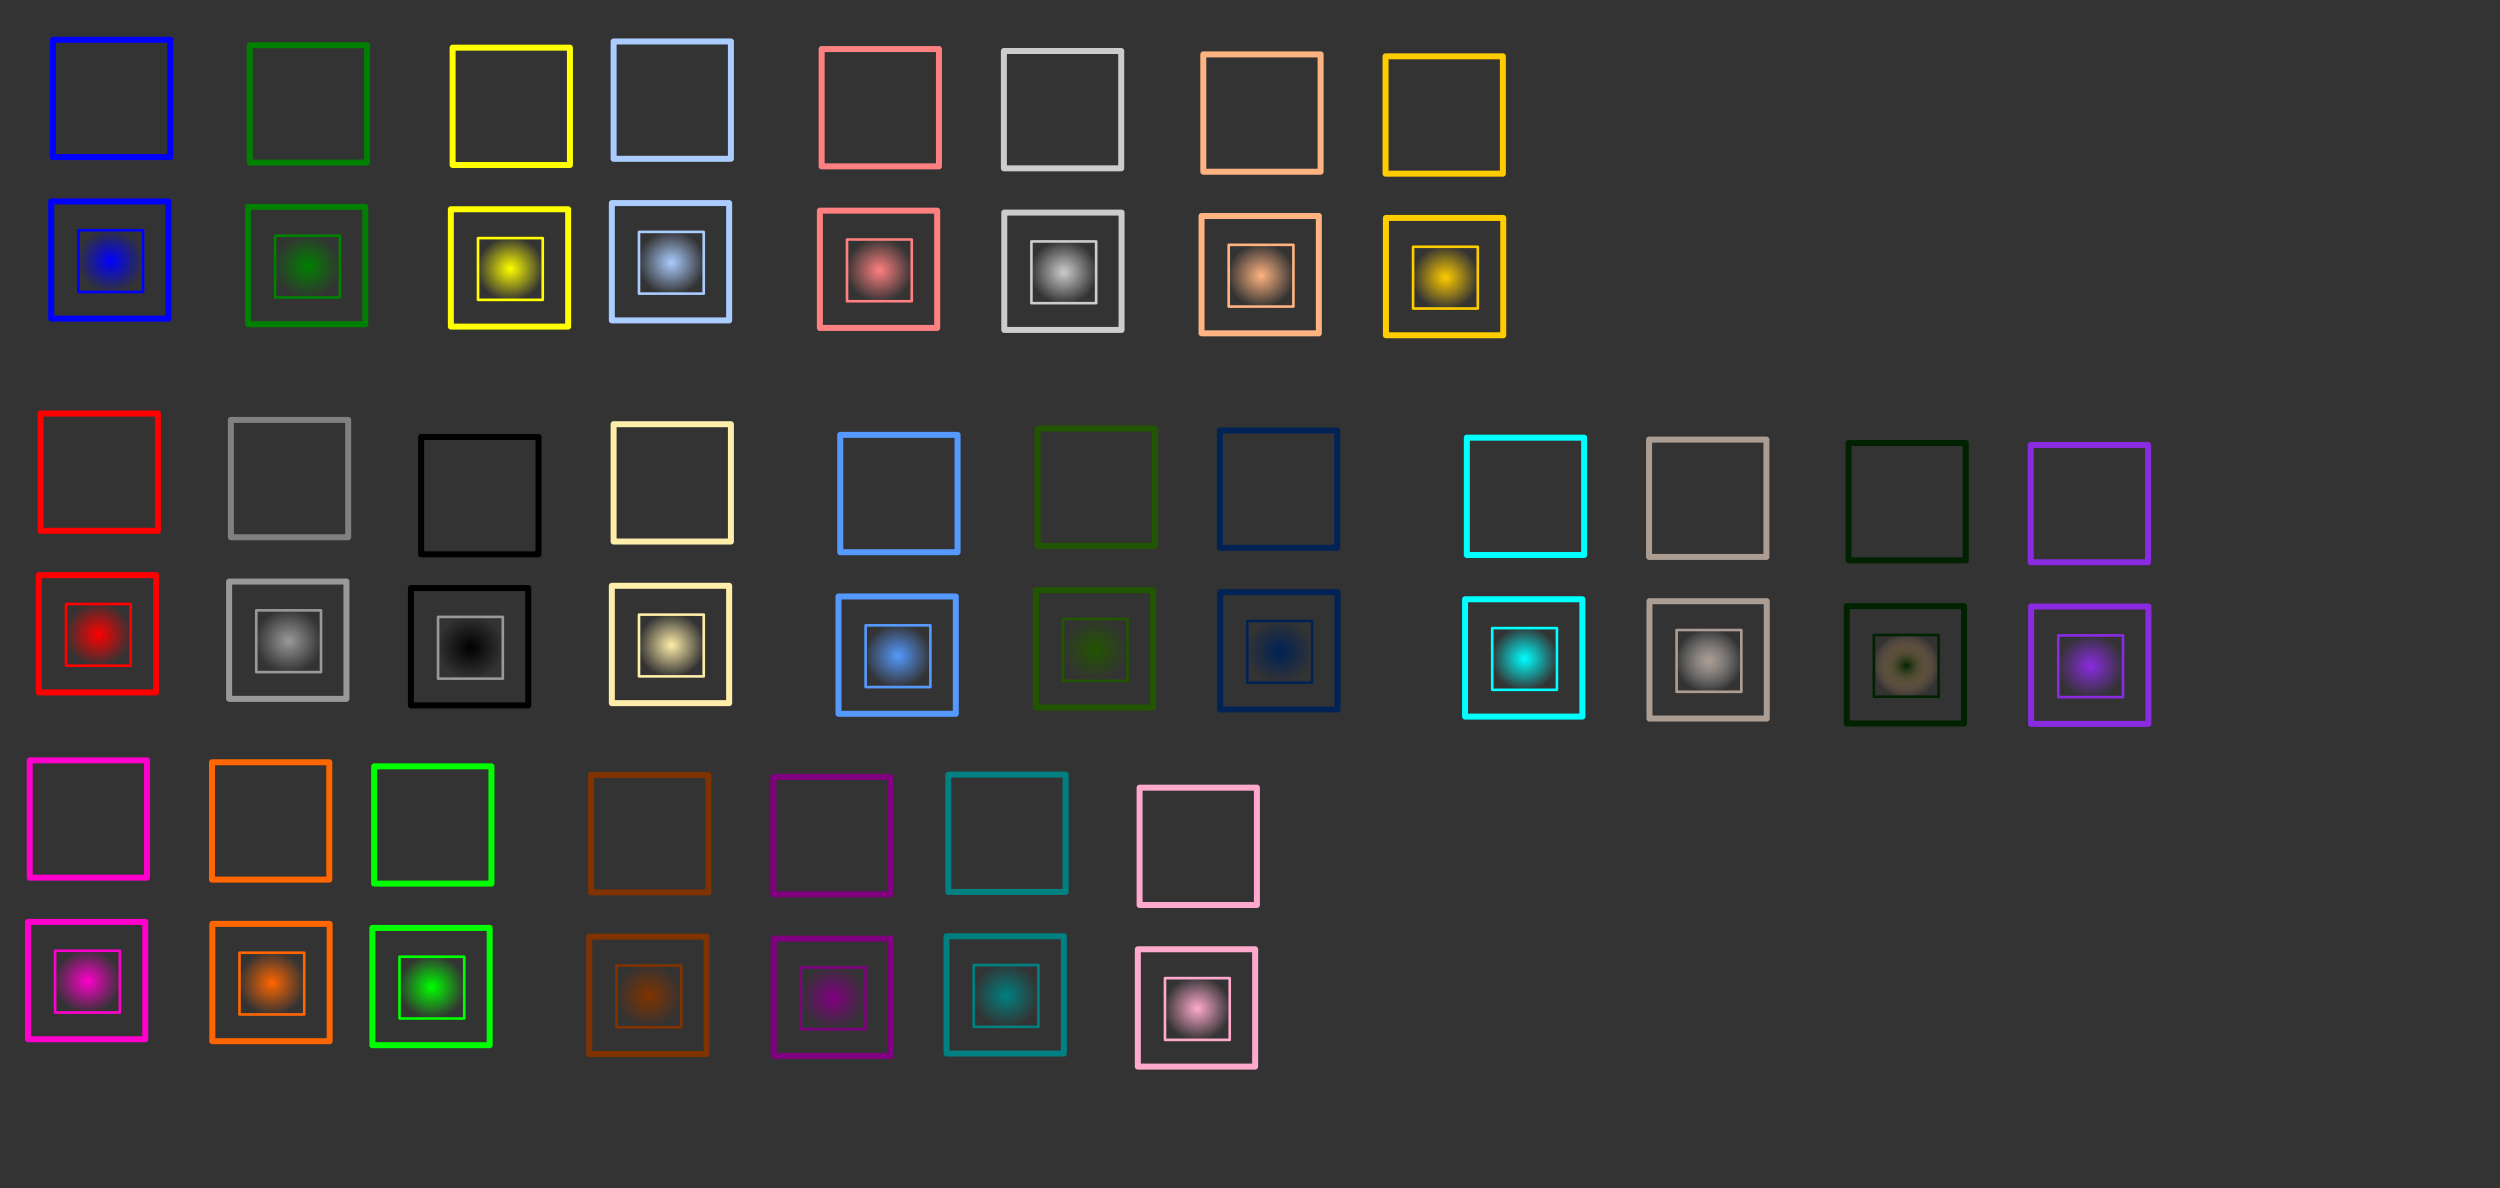 <?xml version="1.0" encoding="UTF-8" standalone="no"?>
<!-- Created with Inkscape (http://www.inkscape.org/) -->

<svg
   xmlns:osb="http://www.openswatchbook.org/uri/2009/osb"
   xmlns:dc="http://purl.org/dc/elements/1.1/"
   xmlns:cc="http://creativecommons.org/ns#"
   xmlns:rdf="http://www.w3.org/1999/02/22-rdf-syntax-ns#"
   xmlns:svg="http://www.w3.org/2000/svg"
   xmlns="http://www.w3.org/2000/svg"
   xmlns:xlink="http://www.w3.org/1999/xlink"
   xmlns:sodipodi="http://sodipodi.sourceforge.net/DTD/sodipodi-0.dtd"
   xmlns:inkscape="http://www.inkscape.org/namespaces/inkscape"
   width="625mm"
   height="297mm"
   viewBox="0 0 625 297"
   version="1.1"
   id="svg6737"
   inkscape:version="0.92.4 (5da689c313, 2019-01-14)"
   sodipodi:docname="radioFit.svg">
  <rect x="0" y="0" width="625" height="297" fill="#333333" stroke="none"/>
  <defs
     id="defs6731">
    <linearGradient
       id="linearGradient1167"
       inkscape:collect="always">
      <stop
         id="stop1163"
         offset="0"
         style="stop-color:#8a2be2;stop-opacity:1" />
      <stop
         id="stop1165"
         offset="1"
         style="stop-color:#8a2be2;stop-opacity:0" />
    </linearGradient>
    <linearGradient
       id="linearGradient1155"
       inkscape:collect="always">
      <stop
         id="stop1151"
         offset="0"
         style="stop-color:#002200;stop-opacity:1" />
      <stop
         id="stop1153"
         offset="1"
         style="stop-color:#ffb380;stop-opacity:0;" />
    </linearGradient>
    <linearGradient
       id="linearGradient1143"
       inkscape:collect="always">
      <stop
         id="stop1139"
         offset="0"
         style="stop-color:#ac9d93;stop-opacity:1" />
      <stop
         id="stop1141"
         offset="1"
         style="stop-color:#cccccc;stop-opacity:0;" />
    </linearGradient>
    <linearGradient
       inkscape:collect="always"
       id="linearGradient1129">
      <stop
         style="stop-color:#00ffff;stop-opacity:1;"
         offset="0"
         id="stop1125" />
      <stop
         style="stop-color:#00ffff;stop-opacity:0;"
         offset="1"
         id="stop1127" />
    </linearGradient>
    <linearGradient
       inkscape:collect="always"
       id="linearGradient1087">
      <stop
         style="stop-color:#002255;stop-opacity:1;"
         offset="0"
         id="stop1083" />
      <stop
         style="stop-color:#002255;stop-opacity:0;"
         offset="1"
         id="stop1085" />
    </linearGradient>
    <linearGradient
       inkscape:collect="always"
       id="linearGradient1071">
      <stop
         style="stop-color:#225500;stop-opacity:1;"
         offset="0"
         id="stop1067" />
      <stop
         style="stop-color:#225500;stop-opacity:0;"
         offset="1"
         id="stop1069" />
    </linearGradient>
    <linearGradient
       inkscape:collect="always"
       id="linearGradient1070">
      <stop
         style="stop-color:#ffcc00;stop-opacity:1;"
         offset="0"
         id="stop1066" />
      <stop
         style="stop-color:#ffcc00;stop-opacity:0;"
         offset="1"
         id="stop1068" />
    </linearGradient>
    <linearGradient
       inkscape:collect="always"
       id="linearGradient1056">
      <stop
         style="stop-color:#ffb380;stop-opacity:1;"
         offset="0"
         id="stop1052" />
      <stop
         style="stop-color:#ffb380;stop-opacity:0;"
         offset="1"
         id="stop1054" />
    </linearGradient>
    <linearGradient
       inkscape:collect="always"
       id="linearGradient1055">
      <stop
         style="stop-color:#cccccc;stop-opacity:1;"
         offset="0"
         id="stop1051" />
      <stop
         style="stop-color:#cccccc;stop-opacity:0;"
         offset="1"
         id="stop1053" />
    </linearGradient>
    <linearGradient
       inkscape:collect="always"
       id="linearGradient1039">
      <stop
         style="stop-color:#ff8080;stop-opacity:1;"
         offset="0"
         id="stop1035" />
      <stop
         style="stop-color:#ff8080;stop-opacity:0;"
         offset="1"
         id="stop1037" />
    </linearGradient>
    <linearGradient
       inkscape:collect="always"
       id="linearGradient5606">
      <stop
         style="stop-color:#ff6600;stop-opacity:1;"
         offset="0"
         id="stop5602" />
      <stop
         style="stop-color:#ff6600;stop-opacity:0;"
         offset="1"
         id="stop5604" />
    </linearGradient>
    <linearGradient
       inkscape:collect="always"
       id="linearGradient5592">
      <stop
         style="stop-color:#ffff00;stop-opacity:1;"
         offset="0"
         id="stop5588" />
      <stop
         style="stop-color:#ffff00;stop-opacity:0;"
         offset="1"
         id="stop5590" />
    </linearGradient>
    <linearGradient
       inkscape:collect="always"
       id="linearGradient7495">
      <stop
         style="stop-color:#5599ff;stop-opacity:1;"
         offset="0"
         id="stop7491" />
      <stop
         style="stop-color:#5599ff;stop-opacity:0;"
         offset="1"
         id="stop7493" />
    </linearGradient>
    <linearGradient
       inkscape:collect="always"
       id="linearGradient9275">
      <stop
         style="stop-color:#ffaacc;stop-opacity:1;"
         offset="0"
         id="stop9271" />
      <stop
         style="stop-color:#ffaacc;stop-opacity:0;"
         offset="1"
         id="stop9273" />
    </linearGradient>
    <linearGradient
       inkscape:collect="always"
       id="linearGradient9265">
      <stop
         style="stop-color:#008080;stop-opacity:1;"
         offset="0"
         id="stop9261" />
      <stop
         style="stop-color:#008080;stop-opacity:0;"
         offset="1"
         id="stop9263" />
    </linearGradient>
    <linearGradient
       inkscape:collect="always"
       id="linearGradient9255">
      <stop
         style="stop-color:#800080;stop-opacity:1;"
         offset="0"
         id="stop9251" />
      <stop
         style="stop-color:#800080;stop-opacity:0;"
         offset="1"
         id="stop9253" />
    </linearGradient>
    <linearGradient
       inkscape:collect="always"
       id="linearGradient9245">
      <stop
         style="stop-color:#803300;stop-opacity:1;"
         offset="0"
         id="stop9241" />
      <stop
         style="stop-color:#803300;stop-opacity:0;"
         offset="1"
         id="stop9243" />
    </linearGradient>
    <linearGradient
       inkscape:collect="always"
       id="linearGradient8601">
      <stop
         style="stop-color:#ffffff;stop-opacity:1;"
         offset="0"
         id="stop8597" />
      <stop
         style="stop-color:#ffffff;stop-opacity:0;"
         offset="1"
         id="stop8599" />
    </linearGradient>
    <linearGradient
       inkscape:collect="always"
       id="linearGradient8593">
      <stop
         style="stop-color:#00ff00;stop-opacity:1;"
         offset="0"
         id="stop8589" />
      <stop
         style="stop-color:#00ff00;stop-opacity:0;"
         offset="1"
         id="stop8591" />
    </linearGradient>
    <linearGradient
       inkscape:collect="always"
       id="linearGradient8577">
      <stop
         style="stop-color:#ff00cc;stop-opacity:1;"
         offset="0"
         id="stop8573" />
      <stop
         style="stop-color:#ff00cc;stop-opacity:0;"
         offset="1"
         id="stop8575" />
    </linearGradient>
    <linearGradient
       inkscape:collect="always"
       id="linearGradient8569">
      <stop
         style="stop-color:#ffeeaa;stop-opacity:1;"
         offset="0"
         id="stop8565" />
      <stop
         style="stop-color:#ffeeaa;stop-opacity:0;"
         offset="1"
         id="stop8567" />
    </linearGradient>
    <linearGradient
       inkscape:collect="always"
       id="linearGradient8553">
      <stop
         style="stop-color:#999999;stop-opacity:1;"
         offset="0"
         id="stop8549" />
      <stop
         style="stop-color:#999999;stop-opacity:0;"
         offset="1"
         id="stop8551" />
    </linearGradient>
    <linearGradient
       inkscape:collect="always"
       id="linearGradient8545">
      <stop
         style="stop-color:#ff0000;stop-opacity:1;"
         offset="0"
         id="stop8541" />
      <stop
         style="stop-color:#ff0000;stop-opacity:0;"
         offset="1"
         id="stop8543" />
    </linearGradient>
    <linearGradient
       inkscape:collect="always"
       id="linearGradient8537">
      <stop
         style="stop-color:#aaccff;stop-opacity:1;"
         offset="0"
         id="stop8533" />
      <stop
         style="stop-color:#aaccff;stop-opacity:0;"
         offset="1"
         id="stop8535" />
    </linearGradient>
    <linearGradient
       id="linearGradient8519"
       osb:paint="solid">
      <stop
         style="stop-color:#0000ff;stop-opacity:1;"
         offset="0"
         id="stop8517" />
    </linearGradient>
    <linearGradient
       id="linearGradient8489"
       osb:paint="solid">
      <stop
         style="stop-color:#0000ff;stop-opacity:1;"
         offset="0"
         id="stop8487" />
    </linearGradient>
    <linearGradient
       id="linearGradient8481"
       osb:paint="solid">
      <stop
         style="stop-color:#ffcc00;stop-opacity:1;"
         offset="0"
         id="stop8479" />
    </linearGradient>
    <linearGradient
       inkscape:collect="always"
       id="linearGradient8475">
      <stop
         style="stop-color:#0000ff;stop-opacity:1;"
         offset="0"
         id="stop8471" />
      <stop
         style="stop-color:#0000ff;stop-opacity:0;"
         offset="1"
         id="stop8473" />
    </linearGradient>
    <linearGradient
       id="linearGradient8451"
       osb:paint="solid">
      <stop
         style="stop-color:#0000ff;stop-opacity:1;"
         offset="0"
         id="stop8449" />
    </linearGradient>
    <linearGradient
       inkscape:collect="always"
       id="linearGradient8407">
      <stop
         style="stop-color:#008000;stop-opacity:1;"
         offset="0"
         id="stop8403" />
      <stop
         style="stop-color:#008000;stop-opacity:0;"
         offset="1"
         id="stop8405" />
    </linearGradient>
    <linearGradient
       id="linearGradient8367"
       osb:paint="solid">
      <stop
         style="stop-color:#008000;stop-opacity:1;"
         offset="0"
         id="stop8365" />
    </linearGradient>
    <radialGradient
       inkscape:collect="always"
       xlink:href="#linearGradient8407"
       id="radialGradient8411"
       cx="76.876"
       cy="66.65"
       fx="76.876"
       fy="66.65"
       r="8.421"
       gradientTransform="matrix(1,0,0,0.955,0,2.969)"
       gradientUnits="userSpaceOnUse" />
    <radialGradient
       inkscape:collect="always"
       xlink:href="#linearGradient8475"
       id="radialGradient8477"
       cx="27.687"
       cy="65.273"
       fx="27.687"
       fy="65.273"
       r="8.421"
       gradientTransform="matrix(1,0,0,0.955,0,2.908)"
       gradientUnits="userSpaceOnUse" />
    <radialGradient
       inkscape:collect="always"
       xlink:href="#linearGradient8537"
       id="radialGradient8539"
       cx="167.842"
       cy="65.696"
       fx="167.842"
       fy="65.696"
       r="8.421"
       gradientTransform="matrix(1,0,0,0.955,0,2.927)"
       gradientUnits="userSpaceOnUse" />
    <radialGradient
       inkscape:collect="always"
       xlink:href="#linearGradient8545"
       id="radialGradient8547"
       cx="24.585"
       cy="158.706"
       fx="24.585"
       fy="158.706"
       r="8.421"
       gradientTransform="matrix(1,0,0,0.955,0,7.07)"
       gradientUnits="userSpaceOnUse" />
    <radialGradient
       inkscape:collect="always"
       xlink:href="#linearGradient8553"
       id="radialGradient8555"
       cx="72.159"
       cy="160.309"
       fx="72.159"
       fy="160.309"
       r="8.421"
       gradientTransform="matrix(1,0,0,0.955,0,7.142)"
       gradientUnits="userSpaceOnUse" />
    <radialGradient
       inkscape:collect="always"
       xlink:href="#linearGradient8569"
       id="radialGradient8571"
       cx="167.842"
       cy="161.378"
       fx="167.842"
       fy="161.378"
       r="8.421"
       gradientTransform="matrix(1,0,0,0.955,0,7.189)"
       gradientUnits="userSpaceOnUse" />
    <radialGradient
       inkscape:collect="always"
       xlink:href="#linearGradient8577"
       id="radialGradient8579"
       cx="21.869"
       cy="245.413"
       fx="21.869"
       fy="245.413"
       r="8.421"
       gradientTransform="matrix(1,0,0,0.955,0,10.933)"
       gradientUnits="userSpaceOnUse" />
    <radialGradient
       inkscape:collect="always"
       xlink:href="#linearGradient8593"
       id="radialGradient8595"
       cx="121.871"
       cy="248.508"
       fx="121.871"
       fy="248.508"
       r="8.421"
       gradientTransform="matrix(1,0,0,0.955,0,11.071)"
       gradientUnits="userSpaceOnUse" />
    <radialGradient
       inkscape:collect="always"
       xlink:href="#linearGradient8601"
       id="radialGradient8603"
       cx="-65.217"
       cy="119.684"
       fx="-65.217"
       fy="119.684"
       r="8.421"
       gradientTransform="matrix(1,0,0,0.955,0,5.332)"
       gradientUnits="userSpaceOnUse" />
    <radialGradient
       inkscape:collect="always"
       xlink:href="#linearGradient8577"
       id="radialGradient8579-7"
       cx="21.869"
       cy="245.413"
       fx="21.869"
       fy="245.413"
       r="8.421"
       gradientTransform="matrix(1,0,0,0.955,0,10.933)"
       gradientUnits="userSpaceOnUse" />
    <radialGradient
       inkscape:collect="always"
       xlink:href="#linearGradient8545"
       id="radialGradient8547-1"
       cx="24.585"
       cy="158.706"
       fx="24.585"
       fy="158.706"
       r="8.421"
       gradientTransform="matrix(1,0,0,0.955,0,7.07)"
       gradientUnits="userSpaceOnUse" />
    <radialGradient
       inkscape:collect="always"
       xlink:href="#linearGradient8475"
       id="radialGradient8477-2"
       cx="27.687"
       cy="65.273"
       fx="27.687"
       fy="65.273"
       r="8.421"
       gradientTransform="matrix(1,0,0,0.955,0,2.908)"
       gradientUnits="userSpaceOnUse" />
    <radialGradient
       inkscape:collect="always"
       xlink:href="#linearGradient8561"
       id="radialGradient8563"
       cx="125.613"
       cy="161.379"
       fx="125.613"
       fy="161.379"
       r="8.421"
       gradientTransform="matrix(1,0,0,0.955,0,7.189)"
       gradientUnits="userSpaceOnUse" />
    <linearGradient
       inkscape:collect="always"
       id="linearGradient8561">
      <stop
         style="stop-color:#000000;stop-opacity:1;"
         offset="0"
         id="stop8557" />
      <stop
         style="stop-color:#000000;stop-opacity:0;"
         offset="1"
         id="stop8559" />
    </linearGradient>
    <radialGradient
       inkscape:collect="always"
       xlink:href="#linearGradient8561"
       id="radialGradient8563-9"
       cx="125.613"
       cy="161.379"
       fx="125.613"
       fy="161.379"
       r="8.421"
       gradientTransform="matrix(1,0,0,0.955,0,7.189)"
       gradientUnits="userSpaceOnUse" />
    <radialGradient
       inkscape:collect="always"
       xlink:href="#linearGradient9245"
       id="radialGradient9247"
       cx="162.207"
       cy="249.099"
       fx="162.207"
       fy="249.099"
       r="8.421"
       gradientTransform="matrix(1,0,0,0.955,0,11.097)"
       gradientUnits="userSpaceOnUse" />
    <radialGradient
       inkscape:collect="always"
       xlink:href="#linearGradient9255"
       id="radialGradient9257"
       cx="208.304"
       cy="249.586"
       fx="208.304"
       fy="249.586"
       r="8.421"
       gradientTransform="matrix(1,0,0,0.955,0,11.119)"
       gradientUnits="userSpaceOnUse" />
    <radialGradient
       inkscape:collect="always"
       xlink:href="#linearGradient9265"
       id="radialGradient9267"
       cx="251.518"
       cy="248.987"
       fx="251.518"
       fy="248.987"
       r="8.421"
       gradientTransform="matrix(1,0,0,0.955,0,11.092)"
       gradientUnits="userSpaceOnUse" />
    <radialGradient
       inkscape:collect="always"
       xlink:href="#linearGradient9275"
       id="radialGradient9277"
       cx="299.338"
       cy="252.25"
       fx="299.338"
       fy="252.25"
       r="8.421"
       gradientTransform="matrix(1,0,0,0.955,0,11.237)"
       gradientUnits="userSpaceOnUse" />
    <radialGradient
       inkscape:collect="always"
       xlink:href="#linearGradient7495"
       id="radialGradient7497"
       cx="224.503"
       cy="164.051"
       fx="224.503"
       fy="164.051"
       r="8.421"
       gradientTransform="matrix(1,0,0,0.955,0,7.308)"
       gradientUnits="userSpaceOnUse" />
    <radialGradient
       inkscape:collect="always"
       xlink:href="#linearGradient5592"
       id="radialGradient5594"
       cx="127.595"
       cy="67.246"
       fx="127.595"
       fy="67.246"
       r="8.421"
       gradientTransform="matrix(1,0,0,0.955,0,2.996)"
       gradientUnits="userSpaceOnUse" />
    <radialGradient
       inkscape:collect="always"
       xlink:href="#linearGradient5606"
       id="radialGradient5608"
       cx="67.966"
       cy="245.9"
       fx="67.966"
       fy="245.9"
       r="8.421"
       gradientTransform="matrix(1,0,0,0.955,0,10.954)"
       gradientUnits="userSpaceOnUse" />
    <radialGradient
       inkscape:collect="always"
       xlink:href="#linearGradient1039"
       id="radialGradient1043"
       cx="219.849"
       cy="67.59"
       fx="219.849"
       fy="67.59"
       r="8.421"
       gradientTransform="matrix(1,0,0,0.955,0,3.011)"
       gradientUnits="userSpaceOnUse" />
    <radialGradient
       inkscape:collect="always"
       xlink:href="#linearGradient1055"
       id="radialGradient1057"
       cx="265.945"
       cy="68.078"
       fx="265.945"
       fy="68.078"
       r="8.421"
       gradientTransform="matrix(1,0,0,0.955,0,3.033)"
       gradientUnits="userSpaceOnUse" />
    <radialGradient
       inkscape:collect="always"
       xlink:href="#linearGradient1056"
       id="radialGradient1058"
       cx="315.264"
       cy="68.927"
       fx="315.264"
       fy="68.927"
       r="8.421"
       gradientTransform="matrix(1,0,0,0.955,0,3.071)"
       gradientUnits="userSpaceOnUse" />
    <radialGradient
       inkscape:collect="always"
       xlink:href="#linearGradient1070"
       id="radialGradient1072"
       cx="361.36"
       cy="69.414"
       fx="361.36"
       fy="69.414"
       r="8.421"
       gradientTransform="matrix(1,0,0,0.955,0,3.092)"
       gradientUnits="userSpaceOnUse" />
    <radialGradient
       inkscape:collect="always"
       xlink:href="#linearGradient1071"
       id="radialGradient1075"
       cx="273.837"
       cy="162.471"
       fx="273.837"
       fy="162.471"
       r="8.421"
       gradientTransform="matrix(1,0,0,0.955,0,7.238)"
       gradientUnits="userSpaceOnUse" />
    <radialGradient
       inkscape:collect="always"
       xlink:href="#linearGradient1087"
       id="radialGradient1089"
       cx="319.934"
       cy="162.958"
       fx="319.934"
       fy="162.958"
       r="8.421"
       gradientTransform="matrix(1,0,0,0.955,0,7.26)"
       gradientUnits="userSpaceOnUse" />
    <radialGradient
       inkscape:collect="always"
       xlink:href="#linearGradient1167"
       id="radialGradient1072-2"
       cx="361.36"
       cy="69.414"
       fx="361.36"
       fy="69.414"
       r="8.421"
       gradientTransform="matrix(1,0,0,0.955,161.297,100.245)"
       gradientUnits="userSpaceOnUse" />
    <radialGradient
       inkscape:collect="always"
       xlink:href="#linearGradient1155"
       id="radialGradient1058-7"
       cx="315.264"
       cy="68.927"
       fx="315.264"
       fy="68.927"
       r="8.421"
       gradientTransform="matrix(1,0,0,0.955,161.297,100.223)"
       gradientUnits="userSpaceOnUse" />
    <radialGradient
       inkscape:collect="always"
       xlink:href="#linearGradient1143"
       id="radialGradient1057-9"
       cx="265.945"
       cy="68.078"
       fx="265.945"
       fy="68.078"
       r="8.421"
       gradientTransform="matrix(1,0,0,0.955,161.297,100.185)"
       gradientUnits="userSpaceOnUse" />
    <radialGradient
       inkscape:collect="always"
       xlink:href="#linearGradient1129"
       id="radialGradient1131"
       cx="381.146"
       cy="164.743"
       fx="381.146"
       fy="164.743"
       r="8.421"
       gradientTransform="matrix(1,0,0,0.955,0,7.339)"
       gradientUnits="userSpaceOnUse" />
  </defs>
  <sodipodi:namedview
     id="base"
     pagecolor="#ffffff"
     bordercolor="#666666"
     borderopacity="1.0"
     inkscape:pageopacity="0.0"
     inkscape:pageshadow="2"
     inkscape:zoom="0.49497475"
     inkscape:cx="316.37612"
     inkscape:cy="735.25904"
     inkscape:document-units="mm"
     inkscape:current-layer="layer1"
     showgrid="false"
     inkscape:window-width="1920"
     inkscape:window-height="1017"
     inkscape:window-x="1912"
     inkscape:window-y="-8"
     inkscape:window-maximized="1" />
  <g
     inkscape:label="Camada 1"
     inkscape:groupmode="layer"
     id="layer1">
    <rect
       id="rect3684"
       width="29.328"
       height="29.328"
       x="13.246"
       y="9.944"
       style="fill:#000000;fill-opacity:0;stroke:#0000ff;stroke-width:1.5;stroke-linecap:round;stroke-linejoin:round;stroke-miterlimit:4;stroke-dasharray:none;stroke-opacity:1;paint-order:normal"
       ry="14.664"
       rx="0"
       inkscape:export-filename="D:\img\blue.png"
       inkscape:export-xdpi="105.46"
       inkscape:export-ydpi="105.46" />
    <g
       id="g4635"
       inkscape:export-filename="D:\img\2.png"
       inkscape:export-xdpi="105.46"
       inkscape:export-ydpi="105.46">
      <rect
         inkscape:export-filename="C:\Projetos\Images Check and Radio\radioBlueFull.png"
         inkscape:export-ydpi="26"
         inkscape:export-xdpi="26"
         rx="0"
         ry="14.664"
         style="fill:none;fill-opacity:1;stroke:#0000ff;stroke-width:1.5;stroke-linecap:round;stroke-linejoin:round;stroke-miterlimit:4;stroke-dasharray:none;stroke-opacity:1;paint-order:normal"
         y="50.346"
         x="12.807"
         height="29.328"
         width="29.328"
         id="rect3684-0" />
      <rect
         inkscape:export-filename="C:\Projetos\Images Check and Radio\radioBlueFull.png"
         inkscape:export-ydpi="26"
         inkscape:export-xdpi="26"
         rx="0"
         ry="7.718"
         style="fill:url(#radialGradient8477);fill-opacity:1;stroke:#0000ff;stroke-width:0.656;stroke-linecap:round;stroke-linejoin:round;stroke-miterlimit:4;stroke-dasharray:none;stroke-opacity:1;paint-order:normal"
         y="57.555"
         x="19.594"
         height="15.436"
         width="16.187"
         id="rect3684-0-0" />
    </g>
    <rect
       id="rect3684-1"
       width="29.328"
       height="29.328"
       x="62.435"
       y="11.321"
       style="fill:#000000;fill-opacity:0;stroke:#008000;stroke-width:1.5;stroke-linecap:round;stroke-linejoin:round;stroke-miterlimit:4;stroke-dasharray:none;stroke-opacity:1;paint-order:normal"
       ry="14.664"
       rx="0"
       inkscape:export-filename="D:\img\green.png"
       inkscape:export-xdpi="105.46"
       inkscape:export-ydpi="105.46" />
    <g
       id="g4639"
       inkscape:export-filename="D:\img\green.png"
       inkscape:export-xdpi="105.46"
       inkscape:export-ydpi="105.46">
      <rect
         inkscape:export-ydpi="26"
         inkscape:export-xdpi="26"
         inkscape:export-filename="C:\Projetos\Images Check and Radio\radioGreenFull.png"
         rx="0"
         ry="14.664"
         style="fill:none;fill-opacity:1;stroke:#008000;stroke-width:1.5;stroke-linecap:round;stroke-linejoin:round;stroke-miterlimit:4;stroke-dasharray:none;stroke-opacity:1;paint-order:normal"
         y="51.722"
         x="61.996"
         height="29.328"
         width="29.328"
         id="rect3684-0-2" />
      <rect
         inkscape:export-ydpi="26"
         inkscape:export-xdpi="26"
         inkscape:export-filename="C:\Projetos\Images Check and Radio\radioGreenFull.png"
         rx="0"
         ry="7.718"
         style="fill:url(#radialGradient8411);fill-opacity:1;stroke:#008000;stroke-width:0.656;stroke-linecap:round;stroke-linejoin:round;stroke-miterlimit:4;stroke-dasharray:none;stroke-opacity:1;paint-order:normal"
         y="58.931"
         x="68.783"
         height="15.436"
         width="16.187"
         id="rect3684-0-0-5" />
    </g>
    <rect
       id="rect3684-1-0"
       width="29.328"
       height="29.328"
       x="113.155"
       y="11.917"
       style="fill:#000000;fill-opacity:0;stroke:#ffff00;stroke-width:1.5;stroke-linecap:round;stroke-linejoin:round;stroke-miterlimit:4;stroke-dasharray:none;stroke-opacity:1;paint-order:normal"
       ry="14.664"
       rx="0"
       inkscape:export-filename="D:\img\yellow.png"
       inkscape:export-xdpi="105.46"
       inkscape:export-ydpi="105.46" />
    <g
       id="g5598"
       inkscape:export-filename="D:\img\yellow.png"
       inkscape:export-xdpi="105.46"
       inkscape:export-ydpi="105.46">
      <rect
         inkscape:export-ydpi="26"
         inkscape:export-xdpi="26"
         inkscape:export-filename="C:\Projetos\Images Check and Radio\radioYellow.png"
         rx="0"
         ry="14.664"
         style="fill:none;fill-opacity:1;stroke:#ffff00;stroke-width:1.5;stroke-linecap:round;stroke-linejoin:round;stroke-miterlimit:4;stroke-dasharray:none;stroke-opacity:1;paint-order:normal"
         y="52.319"
         x="112.715"
         height="29.328"
         width="29.328"
         id="rect3684-0-2-2" />
      <rect
         inkscape:export-ydpi="26"
         inkscape:export-xdpi="26"
         inkscape:export-filename="C:\Projetos\Images Check and Radio\radioYellow.png"
         rx="0"
         ry="7.718"
         style="fill:url(#radialGradient5594);fill-opacity:1;stroke:#ffff00;stroke-width:0.656;stroke-linecap:round;stroke-linejoin:round;stroke-miterlimit:4;stroke-dasharray:none;stroke-opacity:1;paint-order:normal"
         y="59.528"
         x="119.502"
         height="15.436"
         width="16.187"
         id="rect3684-0-0-5-5" />
    </g>
    <rect
       id="rect3684-1-0-8"
       width="29.328"
       height="29.328"
       x="10.144"
       y="103.377"
       style="fill:#000000;fill-opacity:0;stroke:#ff0000;stroke-width:1.5;stroke-linecap:round;stroke-linejoin:round;stroke-miterlimit:4;stroke-dasharray:none;stroke-opacity:1;paint-order:normal"
       ry="14.664"
       rx="0"
       inkscape:export-filename="D:\img\red.png"
       inkscape:export-xdpi="105.46"
       inkscape:export-ydpi="105.46" />
    <g
       id="g4651"
       inkscape:export-filename="D:\img\red.png"
       inkscape:export-xdpi="105.46"
       inkscape:export-ydpi="105.46">
      <rect
         inkscape:export-ydpi="26"
         inkscape:export-xdpi="26"
         inkscape:export-filename="C:\Projetos\Images Check and Radio\radioRedFull.png"
         rx="0"
         ry="14.664"
         style="fill:none;fill-opacity:1;stroke:#ff0000;stroke-width:1.5;stroke-linecap:round;stroke-linejoin:round;stroke-miterlimit:4;stroke-dasharray:none;stroke-opacity:1;paint-order:normal"
         y="143.779"
         x="9.705"
         height="29.328"
         width="29.328"
         id="rect3684-0-2-2-4" />
      <rect
         inkscape:export-ydpi="26"
         inkscape:export-xdpi="26"
         inkscape:export-filename="C:\Projetos\Images Check and Radio\radioRedFull.png"
         rx="0"
         ry="7.718"
         style="fill:url(#radialGradient8547);fill-opacity:1;stroke:#ff0000;stroke-width:0.656;stroke-linecap:round;stroke-linejoin:round;stroke-miterlimit:4;stroke-dasharray:none;stroke-opacity:1;paint-order:normal"
         y="150.988"
         x="16.492"
         height="15.436"
         width="16.187"
         id="rect3684-0-0-5-5-9" />
    </g>
    <rect
       id="rect3684-1-8"
       width="29.328"
       height="29.328"
       x="57.718"
       y="104.981"
       style="fill:#000000;fill-opacity:0;stroke:#808080;stroke-width:1.5;stroke-linecap:round;stroke-linejoin:round;stroke-miterlimit:4;stroke-dasharray:none;stroke-opacity:1;paint-order:normal"
       ry="14.664"
       rx="0"
       inkscape:export-filename="D:\img\gray.png"
       inkscape:export-xdpi="105.46"
       inkscape:export-ydpi="105.46" />
    <g
       id="g4655"
       inkscape:export-filename="D:\img\gray.png"
       inkscape:export-xdpi="105.46"
       inkscape:export-ydpi="105.46">
      <rect
         inkscape:export-ydpi="26"
         inkscape:export-xdpi="26"
         inkscape:export-filename="C:\Projetos\Images Check and Radio\radioGrayFull.png"
         rx="0"
         ry="14.664"
         style="fill:none;fill-opacity:1;stroke:#999999;stroke-width:1.5;stroke-linecap:round;stroke-linejoin:round;stroke-miterlimit:4;stroke-dasharray:none;stroke-opacity:1;paint-order:normal"
         y="145.382"
         x="57.279"
         height="29.328"
         width="29.328"
         id="rect3684-0-2-6" />
      <rect
         inkscape:export-ydpi="26"
         inkscape:export-xdpi="26"
         inkscape:export-filename="C:\Projetos\Images Check and Radio\radioGrayFull.png"
         rx="0"
         ry="7.718"
         style="fill:url(#radialGradient8555);fill-opacity:1;stroke:#999999;stroke-width:0.656;stroke-linecap:round;stroke-linejoin:round;stroke-miterlimit:4;stroke-dasharray:none;stroke-opacity:1;paint-order:normal"
         y="152.591"
         x="64.066"
         height="15.436"
         width="16.187"
         id="rect3684-0-0-5-2" />
    </g>
    <rect
       id="rect3684-1-0-8-0"
       width="29.328"
       height="29.328"
       x="7.429"
       y="190.084"
       style="fill:none;fill-opacity:1;stroke:#ff00cc;stroke-width:1.5;stroke-linecap:round;stroke-linejoin:round;stroke-miterlimit:4;stroke-dasharray:none;stroke-opacity:1;paint-order:normal"
       ry="14.664"
       rx="0"
       inkscape:export-filename="D:\img\pink.png"
       inkscape:export-xdpi="105.46"
       inkscape:export-ydpi="105.46" />
    <g
       id="g4663"
       inkscape:export-filename="D:\img\pink.png"
       inkscape:export-xdpi="105.46"
       inkscape:export-ydpi="105.46">
      <rect
         inkscape:export-ydpi="26"
         inkscape:export-xdpi="26"
         inkscape:export-filename="C:\Projetos\Images Check and Radio\radioRedFull.png"
         rx="0"
         ry="14.664"
         style="fill:none;fill-opacity:1;stroke:#ff00cc;stroke-width:1.5;stroke-linecap:round;stroke-linejoin:round;stroke-miterlimit:4;stroke-dasharray:none;stroke-opacity:1;paint-order:normal"
         y="230.486"
         x="6.989"
         height="29.328"
         width="29.328"
         id="rect3684-0-2-2-4-0" />
      <rect
         inkscape:export-ydpi="26"
         inkscape:export-xdpi="26"
         inkscape:export-filename="C:\Projetos\Images Check and Radio\radioRedFull.png"
         rx="0"
         ry="7.718"
         style="fill:url(#radialGradient8579);fill-opacity:1;stroke:#ff00cc;stroke-width:0.656;stroke-linecap:round;stroke-linejoin:round;stroke-miterlimit:4;stroke-dasharray:none;stroke-opacity:1;paint-order:normal"
         y="237.695"
         x="13.776"
         height="15.436"
         width="16.187"
         id="rect3684-0-0-5-5-9-5" />
    </g>
    <rect
       id="rect3684-1-0-8-0-5"
       width="29.328"
       height="29.328"
       x="52.996"
       y="190.572"
       style="fill:none;fill-opacity:1;stroke:#ff6600;stroke-width:1.5;stroke-linecap:round;stroke-linejoin:round;stroke-miterlimit:4;stroke-dasharray:none;stroke-opacity:1;paint-order:normal"
       ry="14.664"
       rx="0"
       inkscape:export-filename="D:\img\orange.png"
       inkscape:export-xdpi="105.46"
       inkscape:export-ydpi="105.46" />
    <g
       id="g5612"
       inkscape:export-filename="D:\img\orange.png"
       inkscape:export-xdpi="105.46"
       inkscape:export-ydpi="105.46">
      <rect
         inkscape:export-ydpi="26"
         inkscape:export-xdpi="26"
         inkscape:export-filename="C:\Projetos\Images Check and Radio\radioRedFull.png"
         rx="0"
         ry="14.664"
         style="fill:none;fill-opacity:1;stroke:#ff6600;stroke-width:1.5;stroke-linecap:round;stroke-linejoin:round;stroke-miterlimit:4;stroke-dasharray:none;stroke-opacity:1;paint-order:normal"
         y="230.973"
         x="53.086"
         height="29.328"
         width="29.328"
         id="rect3684-0-2-2-4-0-8" />
      <rect
         inkscape:export-ydpi="26"
         inkscape:export-xdpi="26"
         inkscape:export-filename="C:\Projetos\Images Check and Radio\radioRedFull.png"
         rx="0"
         ry="7.718"
         style="fill:url(#radialGradient5608);fill-opacity:1;stroke:#ff6600;stroke-width:0.656;stroke-linecap:round;stroke-linejoin:round;stroke-miterlimit:4;stroke-dasharray:none;stroke-opacity:1;paint-order:normal"
         y="238.182"
         x="59.873"
         height="15.436"
         width="16.187"
         id="rect3684-0-0-5-5-9-5-7" />
    </g>
    <rect
       id="rect3684-1-0-8-0-5-8"
       width="29.328"
       height="29.328"
       x="93.533"
       y="191.576"
       style="fill:none;fill-opacity:1;stroke:#00ff00;stroke-width:1.5;stroke-linecap:round;stroke-linejoin:round;stroke-miterlimit:4;stroke-dasharray:none;stroke-opacity:1;paint-order:normal"
       ry="14.664"
       rx="0"
       inkscape:export-filename="D:\img\greenLight.png"
       inkscape:export-xdpi="105.46"
       inkscape:export-ydpi="105.46" />
    <g
       id="g4671"
       transform="translate(-13.898,-1.604)"
       inkscape:export-filename="D:\img\greenLight.png"
       inkscape:export-xdpi="105.46"
       inkscape:export-ydpi="105.46">
      <rect
         inkscape:export-ydpi="28.013388"
         inkscape:export-xdpi="28.013388"
         inkscape:export-filename="D:\images\radioGreenLightFitFull.png"
         rx="0"
         ry="14.664"
         style="fill:none;fill-opacity:1;stroke:#00ff00;stroke-width:1.5;stroke-linecap:round;stroke-linejoin:round;stroke-miterlimit:4;stroke-dasharray:none;stroke-opacity:1;paint-order:normal"
         y="233.581"
         x="106.991"
         height="29.328"
         width="29.328"
         id="rect3684-0-2-2-4-0-8-5" />
      <rect
         inkscape:export-ydpi="28.013388"
         inkscape:export-xdpi="28.013388"
         inkscape:export-filename="D:\images\radioGreenLightFitFull.png"
         rx="0"
         ry="7.718"
         style="fill:url(#radialGradient8595);fill-opacity:1;stroke:#00ff00;stroke-width:0.656;stroke-linecap:round;stroke-linejoin:round;stroke-miterlimit:4;stroke-dasharray:none;stroke-opacity:1;paint-order:normal"
         y="240.79"
         x="113.778"
         height="15.436"
         width="16.187"
         id="rect3684-0-0-5-5-9-5-7-2" />
    </g>
    <rect
       id="rect3684-1-0-8-0-5-2"
       width="29.328"
       height="29.328"
       x="153.401"
       y="10.367"
       style="fill:none;fill-opacity:1;stroke:#aaccff;stroke-width:1.5;stroke-linecap:round;stroke-linejoin:round;stroke-miterlimit:4;stroke-dasharray:none;stroke-opacity:1;paint-order:normal"
       ry="14.664"
       rx="0"
       inkscape:export-filename="D:\img\BlueLight.png"
       inkscape:export-xdpi="105.46"
       inkscape:export-ydpi="105.46" />
    <g
       id="g4647"
       inkscape:export-filename="D:\img\blueLight.png"
       inkscape:export-xdpi="105.46"
       inkscape:export-ydpi="105.46">
      <rect
         inkscape:export-ydpi="26"
         inkscape:export-xdpi="26"
         inkscape:export-filename="C:\Projetos\Images Check and Radio\radioRedFull.png"
         rx="0"
         ry="14.664"
         style="fill:none;fill-opacity:1;stroke:#aaccff;stroke-width:1.5;stroke-linecap:round;stroke-linejoin:round;stroke-miterlimit:4;stroke-dasharray:none;stroke-opacity:1;paint-order:normal"
         y="50.769"
         x="152.961"
         height="29.328"
         width="29.328"
         id="rect3684-0-2-2-4-0-8-1" />
      <rect
         inkscape:export-ydpi="26"
         inkscape:export-xdpi="26"
         inkscape:export-filename="C:\Projetos\Images Check and Radio\radioRedFull.png"
         rx="0"
         ry="7.718"
         style="fill:url(#radialGradient8539);fill-opacity:1;stroke:#aaccff;stroke-width:0.656;stroke-linecap:round;stroke-linejoin:round;stroke-miterlimit:4;stroke-dasharray:none;stroke-opacity:1;paint-order:normal"
         y="57.978"
         x="159.748"
         height="15.436"
         width="16.187"
         id="rect3684-0-0-5-5-9-5-7-1" />
    </g>
    <rect
       id="rect3684-1-0-8-0-5-7"
       width="29.328"
       height="29.328"
       x="153.401"
       y="106.05"
       style="fill:none;fill-opacity:1;stroke:#ffeeaa;stroke-width:1.5;stroke-linecap:round;stroke-linejoin:round;stroke-miterlimit:4;stroke-dasharray:none;stroke-opacity:1;paint-order:normal"
       ry="14.664"
       rx="0"
       inkscape:export-filename="D:\img\yellowLight.png"
       inkscape:export-xdpi="105.46"
       inkscape:export-ydpi="105.46" />
    <g
       id="g4659"
       inkscape:export-filename="D:\img\yellowLight.png"
       inkscape:export-xdpi="105.46"
       inkscape:export-ydpi="105.46">
      <rect
         inkscape:export-ydpi="26"
         inkscape:export-xdpi="26"
         inkscape:export-filename="C:\Projetos\Images Check and Radio\radioRedFull.png"
         rx="0"
         ry="14.664"
         style="fill:none;fill-opacity:1;stroke:#ffeeaa;stroke-width:1.5;stroke-linecap:round;stroke-linejoin:round;stroke-miterlimit:4;stroke-dasharray:none;stroke-opacity:1;paint-order:normal"
         y="146.451"
         x="152.961"
         height="29.328"
         width="29.328"
         id="rect3684-0-2-2-4-0-8-8" />
      <rect
         inkscape:export-ydpi="26"
         inkscape:export-xdpi="26"
         inkscape:export-filename="C:\Projetos\Images Check and Radio\radioRedFull.png"
         rx="0"
         ry="7.718"
         style="fill:url(#radialGradient8571);fill-opacity:1;stroke:#ffeeaa;stroke-width:0.656;stroke-linecap:round;stroke-linejoin:round;stroke-miterlimit:4;stroke-dasharray:none;stroke-opacity:1;paint-order:normal"
         y="153.66"
         x="159.748"
         height="15.436"
         width="16.187"
         id="rect3684-0-0-5-5-9-5-7-5" />
    </g>
    <rect
       style="fill:#000000;fill-opacity:1;stroke:#000000;stroke-width:3.789;stroke-linecap:round;stroke-linejoin:round;stroke-miterlimit:4;stroke-dasharray:none;stroke-opacity:1;paint-order:normal"
       id="rect7930"
       width="108.719"
       height="135.493"
       x="-123.343"
       y="46.437" />
    <rect
       id="rect3684-1-0-8-0-5-89"
       width="29.328"
       height="29.328"
       x="-79.658"
       y="64.356"
       style="fill:none;fill-opacity:1;stroke:#ffffff;stroke-width:1.5;stroke-linecap:round;stroke-linejoin:round;stroke-miterlimit:4;stroke-dasharray:none;stroke-opacity:1;paint-order:normal"
       ry="14.664"
       rx="0"
       inkscape:export-filename="D:\img\white.png"
       inkscape:export-xdpi="105.46"
       inkscape:export-ydpi="105.46" />
    <g
       id="g4679"
       inkscape:export-filename="D:\img\white.png"
       inkscape:export-xdpi="105.46"
       inkscape:export-ydpi="105.46">
      <rect
         inkscape:export-ydpi="26"
         inkscape:export-xdpi="26"
         inkscape:export-filename="C:\Projetos\Images Check and Radio\radioRedFull.png"
         rx="0"
         ry="14.664"
         style="fill:none;fill-opacity:1;stroke:#ffffff;stroke-width:1.5;stroke-linecap:round;stroke-linejoin:round;stroke-miterlimit:4;stroke-dasharray:none;stroke-opacity:1;paint-order:normal"
         y="104.757"
         x="-80.098"
         height="29.328"
         width="29.328"
         id="rect3684-0-2-2-4-0-8-3" />
      <rect
         inkscape:export-ydpi="26"
         inkscape:export-xdpi="26"
         inkscape:export-filename="C:\Projetos\Images Check and Radio\radioRedFull.png"
         rx="0"
         ry="7.718"
         style="fill:url(#radialGradient8603);fill-opacity:1;stroke:#ffffff;stroke-width:0.656;stroke-linecap:round;stroke-linejoin:round;stroke-miterlimit:4;stroke-dasharray:none;stroke-opacity:1;paint-order:normal"
         y="111.966"
         x="-73.311"
         height="15.436"
         width="16.187"
         id="rect3684-0-0-5-5-9-5-7-9" />
    </g>
    <rect
       id="rect3684-9"
       width="29.328"
       height="29.328"
       x="-373.336"
       y="-1.621"
       style="fill:#000000;fill-opacity:0;stroke:#0000ff;stroke-width:1.5;stroke-linecap:round;stroke-linejoin:round;stroke-miterlimit:4;stroke-dasharray:none;stroke-opacity:1;paint-order:normal"
       ry="14.664"
       rx="0"
       inkscape:export-filename="C:\Users\ferna\OneDrive\Projetos\Laavor\Laavor\images\resource\radiosFit.png"
       inkscape:export-xdpi="28.013384"
       inkscape:export-ydpi="28.013384" />
    <g
       transform="translate(-418.646,-52.496)"
       id="g4635-6"
       inkscape:export-filename="C:\Users\ferna\OneDrive\Projetos\Laavor\Laavor\images\resource\radiosFit.png"
       inkscape:export-xdpi="28.013384"
       inkscape:export-ydpi="28.013384">
      <rect
         inkscape:export-filename="C:\Projetos\Images Check and Radio\radioBlueFull.png"
         inkscape:export-ydpi="26"
         inkscape:export-xdpi="26"
         rx="0"
         ry="14.664"
         style="fill:none;fill-opacity:1;stroke:#0000ff;stroke-width:1.5;stroke-linecap:round;stroke-linejoin:round;stroke-miterlimit:4;stroke-dasharray:none;stroke-opacity:1;paint-order:normal"
         y="50.346"
         x="12.807"
         height="29.328"
         width="29.328"
         id="rect3684-0-8" />
      <rect
         inkscape:export-filename="C:\Projetos\Images Check and Radio\radioBlueFull.png"
         inkscape:export-ydpi="26"
         inkscape:export-xdpi="26"
         rx="0"
         ry="7.718"
         style="fill:url(#radialGradient8477-2);fill-opacity:1;stroke:#0000ff;stroke-width:0.656;stroke-linecap:round;stroke-linejoin:round;stroke-miterlimit:4;stroke-dasharray:none;stroke-opacity:1;paint-order:normal"
         y="57.555"
         x="19.594"
         height="15.436"
         width="16.187"
         id="rect3684-0-0-3" />
    </g>
    <rect
       id="rect3684-1-0-8-7"
       width="29.328"
       height="29.328"
       x="-309.917"
       y="-1.621"
       style="fill:#000000;fill-opacity:0;stroke:#ff0000;stroke-width:1.5;stroke-linecap:round;stroke-linejoin:round;stroke-miterlimit:4;stroke-dasharray:none;stroke-opacity:1;paint-order:normal"
       ry="14.664"
       rx="0"
       inkscape:export-filename="C:\Users\ferna\OneDrive\Projetos\Laavor\Laavor\images\resource\radiosFit.png"
       inkscape:export-xdpi="28.013388"
       inkscape:export-ydpi="28.013388" />
    <g
       transform="translate(-351.067,-145.4)"
       id="g4651-7"
       inkscape:export-filename="C:\Users\ferna\OneDrive\Projetos\Laavor\Laavor\images\resource\radiosFit.png"
       inkscape:export-xdpi="28.013386"
       inkscape:export-ydpi="28.013386">
      <rect
         inkscape:export-ydpi="26"
         inkscape:export-xdpi="26"
         inkscape:export-filename="C:\Projetos\Images Check and Radio\radioRedFull.png"
         rx="0"
         ry="14.664"
         style="fill:none;fill-opacity:1;stroke:#ff0000;stroke-width:1.5;stroke-linecap:round;stroke-linejoin:round;stroke-miterlimit:4;stroke-dasharray:none;stroke-opacity:1;paint-order:normal"
         y="143.779"
         x="9.705"
         height="29.328"
         width="29.328"
         id="rect3684-0-2-2-4-8" />
      <rect
         inkscape:export-ydpi="26"
         inkscape:export-xdpi="26"
         inkscape:export-filename="C:\Projetos\Images Check and Radio\radioRedFull.png"
         rx="0"
         ry="7.718"
         style="fill:url(#radialGradient8547-1);fill-opacity:1;stroke:#ff0000;stroke-width:0.656;stroke-linecap:round;stroke-linejoin:round;stroke-miterlimit:4;stroke-dasharray:none;stroke-opacity:1;paint-order:normal"
         y="150.988"
         x="16.492"
         height="15.436"
         width="16.187"
         id="rect3684-0-0-5-5-9-9" />
    </g>
    <rect
       id="rect3684-1-0-8-0-6"
       width="29.328"
       height="29.328"
       x="-245.664"
       y="-1.621"
       style="fill:none;fill-opacity:1;stroke:#ff00cc;stroke-width:1.5;stroke-linecap:round;stroke-linejoin:round;stroke-miterlimit:4;stroke-dasharray:none;stroke-opacity:1;paint-order:normal"
       ry="14.664"
       rx="0"
       inkscape:export-filename="C:\Users\ferna\OneDrive\Projetos\Laavor\Laavor\images\resource\radiosFit.png"
       inkscape:export-xdpi="28.013384"
       inkscape:export-ydpi="28.013384" />
    <g
       transform="translate(-284.933,-232.107)"
       id="g4663-3"
       inkscape:export-filename="C:\Users\ferna\OneDrive\Projetos\Laavor\Laavor\images\resource\radiosFit.png"
       inkscape:export-xdpi="28.013386"
       inkscape:export-ydpi="28.013386">
      <rect
         inkscape:export-ydpi="26"
         inkscape:export-xdpi="26"
         inkscape:export-filename="C:\Projetos\Images Check and Radio\radioRedFull.png"
         rx="0"
         ry="14.664"
         style="fill:none;fill-opacity:1;stroke:#ff00cc;stroke-width:1.5;stroke-linecap:round;stroke-linejoin:round;stroke-miterlimit:4;stroke-dasharray:none;stroke-opacity:1;paint-order:normal"
         y="230.486"
         x="6.989"
         height="29.328"
         width="29.328"
         id="rect3684-0-2-2-4-0-9" />
      <rect
         inkscape:export-ydpi="26"
         inkscape:export-xdpi="26"
         inkscape:export-filename="C:\Projetos\Images Check and Radio\radioRedFull.png"
         rx="0"
         ry="7.718"
         style="fill:url(#radialGradient8579-7);fill-opacity:1;stroke:#ff00cc;stroke-width:0.656;stroke-linecap:round;stroke-linejoin:round;stroke-miterlimit:4;stroke-dasharray:none;stroke-opacity:1;paint-order:normal"
         y="237.695"
         x="13.776"
         height="15.436"
         width="16.187"
         id="rect3684-0-0-5-5-9-5-6" />
    </g>
    <rect
       id="rect3684-1-8-2"
       width="29.328"
       height="29.328"
       x="105.292"
       y="109.257"
       style="fill:#000000;fill-opacity:0;stroke:#000000;stroke-width:1.5;stroke-linecap:round;stroke-linejoin:round;stroke-miterlimit:4;stroke-dasharray:none;stroke-opacity:1;paint-order:normal"
       ry="14.664"
       rx="0"
       inkscape:export-filename="D:\img\black.png"
       inkscape:export-xdpi="105.46"
       inkscape:export-ydpi="105.46" />
    <g
       transform="translate(-8.002,0.567)"
       id="g4675"
       inkscape:export-filename="D:\img\black.png"
       inkscape:export-xdpi="105.46"
       inkscape:export-ydpi="105.46">
      <rect
         inkscape:export-ydpi="28.01338"
         inkscape:export-xdpi="28.01338"
         inkscape:export-filename="D:\images\radioBlackFitFull.png"
         rx="0"
         ry="14.664"
         style="fill:none;fill-opacity:1;stroke:#000000;stroke-width:1.5;stroke-linecap:round;stroke-linejoin:round;stroke-miterlimit:4;stroke-dasharray:none;stroke-opacity:1;paint-order:normal"
         y="146.451"
         x="110.733"
         height="29.328"
         width="29.328"
         id="rect3684-0-2-6-4" />
      <rect
         inkscape:export-ydpi="28.01338"
         inkscape:export-xdpi="28.01338"
         inkscape:export-filename="D:\images\radioBlackFitFull.png"
         rx="0"
         ry="7.718"
         style="fill:url(#radialGradient8563);fill-opacity:1;stroke:#999999;stroke-width:0.656;stroke-linecap:round;stroke-linejoin:round;stroke-miterlimit:4;stroke-dasharray:none;stroke-opacity:1;paint-order:normal"
         y="153.66"
         x="117.52"
         height="15.436"
         width="16.187"
         id="rect3684-0-0-5-2-1" />
    </g>
    <rect
       id="rect3684-1-8-2-9"
       width="29.328"
       height="29.328"
       x="-438.872"
       y="-2.151"
       style="fill:#000000;fill-opacity:0;stroke:#000000;stroke-width:1.5;stroke-linecap:round;stroke-linejoin:round;stroke-miterlimit:4;stroke-dasharray:none;stroke-opacity:1;paint-order:normal"
       ry="14.664"
       rx="0"
       inkscape:export-filename="C:\Users\ferna\OneDrive\Projetos\Laavor\Laavor\images\resource\radiosFit.png"
       inkscape:export-xdpi="28.013388"
       inkscape:export-ydpi="28.013388" />
    <g
       transform="translate(-581.578,-148.602)"
       id="g4675-2"
       inkscape:export-filename="C:\Users\ferna\OneDrive\Projetos\Laavor\Laavor\images\resource\radiosFit.png"
       inkscape:export-xdpi="28"
       inkscape:export-ydpi="28">
      <rect
         inkscape:export-ydpi="28.01338"
         inkscape:export-xdpi="28.01338"
         inkscape:export-filename="D:\images\radioBlackFitFull.png"
         rx="0"
         ry="14.664"
         style="fill:none;fill-opacity:1;stroke:#000000;stroke-width:1.5;stroke-linecap:round;stroke-linejoin:round;stroke-miterlimit:4;stroke-dasharray:none;stroke-opacity:1;paint-order:normal"
         y="146.451"
         x="110.733"
         height="29.328"
         width="29.328"
         id="rect3684-0-2-6-4-7" />
      <rect
         inkscape:export-ydpi="28.01338"
         inkscape:export-xdpi="28.01338"
         inkscape:export-filename="D:\images\radioBlackFitFull.png"
         rx="0"
         ry="7.718"
         style="fill:url(#radialGradient8563-9);fill-opacity:1;stroke:#999999;stroke-width:0.656;stroke-linecap:round;stroke-linejoin:round;stroke-miterlimit:4;stroke-dasharray:none;stroke-opacity:1;paint-order:normal"
         y="153.66"
         x="117.52"
         height="15.436"
         width="16.187"
         id="rect3684-0-0-5-2-1-6" />
    </g>
    <rect
       id="rect3684-1-0-8-0-63"
       width="29.328"
       height="29.328"
       x="147.767"
       y="193.77"
       style="fill:none;fill-opacity:1;stroke:#803300;stroke-width:1.5;stroke-linecap:round;stroke-linejoin:round;stroke-miterlimit:4;stroke-dasharray:none;stroke-opacity:1;paint-order:normal"
       ry="14.664"
       rx="0"
       inkscape:export-filename="D:\img\brown.png"
       inkscape:export-xdpi="105.46"
       inkscape:export-ydpi="105.46" />
    <g
       id="g7505"
       inkscape:export-filename="D:\img\brown.png"
       inkscape:export-xdpi="105.46"
       inkscape:export-ydpi="105.46">
      <rect
         inkscape:export-ydpi="26"
         inkscape:export-xdpi="26"
         inkscape:export-filename="C:\Projetos\Images Check and Radio\radioRedFull.png"
         rx="0"
         ry="14.664"
         style="fill:none;fill-opacity:1;stroke:#803300;stroke-width:1.5;stroke-linecap:round;stroke-linejoin:round;stroke-miterlimit:4;stroke-dasharray:none;stroke-opacity:1;paint-order:normal"
         y="234.171"
         x="147.327"
         height="29.328"
         width="29.328"
         id="rect3684-0-2-2-4-0-87" />
      <rect
         inkscape:export-ydpi="26"
         inkscape:export-xdpi="26"
         inkscape:export-filename="C:\Projetos\Images Check and Radio\radioRedFull.png"
         rx="0"
         ry="7.718"
         style="fill:url(#radialGradient9247);fill-opacity:1;stroke:#803300;stroke-width:0.656;stroke-linecap:round;stroke-linejoin:round;stroke-miterlimit:4;stroke-dasharray:none;stroke-opacity:1;paint-order:normal"
         y="241.381"
         x="154.114"
         height="15.436"
         width="16.187"
         id="rect3684-0-0-5-5-9-5-8" />
    </g>
    <rect
       id="rect3684-1-0-8-0-5-20"
       width="29.328"
       height="29.328"
       x="193.334"
       y="194.257"
       style="fill:none;fill-opacity:1;stroke:#800080;stroke-width:1.5;stroke-linecap:round;stroke-linejoin:round;stroke-miterlimit:4;stroke-dasharray:none;stroke-opacity:1;paint-order:normal"
       ry="14.664"
       rx="0"
       inkscape:export-filename="D:\img\purple.png"
       inkscape:export-xdpi="105.46"
       inkscape:export-ydpi="105.46" />
    <g
       id="g9289"
       inkscape:export-filename="D:\img\purple.png"
       inkscape:export-xdpi="105.46"
       inkscape:export-ydpi="105.46">
      <rect
         inkscape:export-ydpi="26"
         inkscape:export-xdpi="26"
         inkscape:export-filename="C:\Projetos\Images Check and Radio\radioRedFull.png"
         rx="0"
         ry="14.664"
         style="fill:none;fill-opacity:1;stroke:#800080;stroke-width:1.5;stroke-linecap:round;stroke-linejoin:round;stroke-miterlimit:4;stroke-dasharray:none;stroke-opacity:1;paint-order:normal"
         y="234.659"
         x="193.424"
         height="29.328"
         width="29.328"
         id="rect3684-0-2-2-4-0-8-0" />
      <rect
         inkscape:export-ydpi="26"
         inkscape:export-xdpi="26"
         inkscape:export-filename="C:\Projetos\Images Check and Radio\radioRedFull.png"
         rx="0"
         ry="7.718"
         style="fill:url(#radialGradient9257);fill-opacity:1;stroke:#800080;stroke-width:0.656;stroke-linecap:round;stroke-linejoin:round;stroke-miterlimit:4;stroke-dasharray:none;stroke-opacity:1;paint-order:normal"
         y="241.868"
         x="200.211"
         height="15.436"
         width="16.187"
         id="rect3684-0-0-5-5-9-5-7-28" />
    </g>
    <rect
       id="rect3684-1-0-8-0-5-8-1"
       width="29.328"
       height="29.328"
       x="237.078"
       y="193.658"
       style="fill:none;fill-opacity:1;stroke:#008080;stroke-width:1.5;stroke-linecap:round;stroke-linejoin:round;stroke-miterlimit:4;stroke-dasharray:none;stroke-opacity:1;paint-order:normal"
       ry="14.664"
       rx="0"
       inkscape:export-filename="D:\img\turquoise.png"
       inkscape:export-xdpi="105.46"
       inkscape:export-ydpi="105.46" />
    <g
       id="g9285"
       inkscape:export-filename="D:\img\turquoise.png"
       inkscape:export-xdpi="105.46"
       inkscape:export-ydpi="105.46">
      <rect
         inkscape:export-ydpi="28.013388"
         inkscape:export-xdpi="28.013388"
         inkscape:export-filename="D:\images\radioGreenLightFitFull.png"
         rx="0"
         ry="14.664"
         style="fill:none;fill-opacity:1;stroke:#008080;stroke-width:1.5;stroke-linecap:round;stroke-linejoin:round;stroke-miterlimit:4;stroke-dasharray:none;stroke-opacity:1;paint-order:normal"
         y="234.06"
         x="236.638"
         height="29.328"
         width="29.328"
         id="rect3684-0-2-2-4-0-8-5-9" />
      <rect
         inkscape:export-ydpi="28.013388"
         inkscape:export-xdpi="28.013388"
         inkscape:export-filename="D:\images\radioGreenLightFitFull.png"
         rx="0"
         ry="7.718"
         style="fill:url(#radialGradient9267);fill-opacity:1;stroke:#008080;stroke-width:0.656;stroke-linecap:round;stroke-linejoin:round;stroke-miterlimit:4;stroke-dasharray:none;stroke-opacity:1;paint-order:normal"
         y="241.269"
         x="243.425"
         height="15.436"
         width="16.187"
         id="rect3684-0-0-5-5-9-5-7-2-4" />
    </g>
    <rect
       id="rect3684-1-0-8-0-5-8-1-2"
       width="29.328"
       height="29.328"
       x="284.898"
       y="196.921"
       style="fill:none;fill-opacity:1;stroke:#ffaacc;stroke-width:1.5;stroke-linecap:round;stroke-linejoin:round;stroke-miterlimit:4;stroke-dasharray:none;stroke-opacity:1;paint-order:normal"
       ry="14.664"
       rx="0"
       inkscape:export-filename="D:\img\pinkLight.png"
       inkscape:export-xdpi="105.46"
       inkscape:export-ydpi="105.46" />
    <g
       id="g9281"
       inkscape:export-filename="D:\img\pinkLight.png"
       inkscape:export-xdpi="105.46"
       inkscape:export-ydpi="105.46">
      <rect
         inkscape:export-ydpi="28.013388"
         inkscape:export-xdpi="28.013388"
         inkscape:export-filename="D:\images\radioGreenLightFitFull.png"
         rx="0"
         ry="14.664"
         style="fill:none;fill-opacity:1;stroke:#ffaacc;stroke-width:1.5;stroke-linecap:round;stroke-linejoin:round;stroke-miterlimit:4;stroke-dasharray:none;stroke-opacity:1;paint-order:normal"
         y="237.323"
         x="284.458"
         height="29.328"
         width="29.328"
         id="rect3684-0-2-2-4-0-8-5-9-9" />
      <rect
         inkscape:export-ydpi="28.013388"
         inkscape:export-xdpi="28.013388"
         inkscape:export-filename="D:\images\radioGreenLightFitFull.png"
         rx="0"
         ry="7.718"
         style="fill:url(#radialGradient9277);fill-opacity:1;stroke:#ffaacc;stroke-width:0.656;stroke-linecap:round;stroke-linejoin:round;stroke-miterlimit:4;stroke-dasharray:none;stroke-opacity:1;paint-order:normal"
         y="244.532"
         x="291.245"
         height="15.436"
         width="16.187"
         id="rect3684-0-0-5-5-9-5-7-2-4-1" />
    </g>
    <rect
       id="rect3684-1-0-8-0-5-8-1-2-0"
       width="29.328"
       height="29.328"
       x="210.062"
       y="108.723"
       style="fill:none;fill-opacity:1;stroke:#5599ff;stroke-width:1.5;stroke-linecap:round;stroke-linejoin:round;stroke-miterlimit:4;stroke-dasharray:none;stroke-opacity:1;paint-order:normal"
       ry="14.664"
       rx="0"
       inkscape:export-filename="D:\img\blueSky.png"
       inkscape:export-xdpi="105.46"
       inkscape:export-ydpi="105.46" />
    <g
       id="g7501"
       inkscape:export-filename="D:\img\blueSky.png"
       inkscape:export-xdpi="105.46214"
       inkscape:export-ydpi="105.46214">
      <rect
         inkscape:export-ydpi="28.013388"
         inkscape:export-xdpi="28.013388"
         inkscape:export-filename="D:\images\radioGreenLightFitFull.png"
         rx="0"
         ry="14.664"
         style="fill:none;fill-opacity:1;stroke:#5599ff;stroke-width:1.5;stroke-linecap:round;stroke-linejoin:round;stroke-miterlimit:4;stroke-dasharray:none;stroke-opacity:1;paint-order:normal"
         y="149.124"
         x="209.623"
         height="29.328"
         width="29.328"
         id="rect3684-0-2-2-4-0-8-5-9-9-6" />
      <rect
         inkscape:export-ydpi="28.013388"
         inkscape:export-xdpi="28.013388"
         inkscape:export-filename="D:\images\radioGreenLightFitFull.png"
         rx="0"
         ry="7.718"
         style="fill:url(#radialGradient7497);fill-opacity:1;stroke:#5599ff;stroke-width:0.656;stroke-linecap:round;stroke-linejoin:round;stroke-miterlimit:4;stroke-dasharray:none;stroke-opacity:1;paint-order:normal"
         y="156.333"
         x="216.409"
         height="15.436"
         width="16.187"
         id="rect3684-0-0-5-5-9-5-7-2-4-1-8" />
    </g>
    <rect
       id="rect3684-1-0-8-0-63-0"
       width="29.328"
       height="29.328"
       x="205.408"
       y="12.262"
       style="fill:none;fill-opacity:1;stroke:#ff8080;stroke-width:1.5;stroke-linecap:round;stroke-linejoin:round;stroke-miterlimit:4;stroke-dasharray:none;stroke-opacity:1;paint-order:normal"
       ry="14.664"
       rx="0"
       inkscape:export-filename="D:\img\redLight.png"
       inkscape:export-xdpi="105.46"
       inkscape:export-ydpi="105.46" />
    <g
       id="g1047"
       inkscape:export-filename="D:\img\redLight.png"
       inkscape:export-xdpi="105.46"
       inkscape:export-ydpi="105.46">
      <rect
         inkscape:export-ydpi="26"
         inkscape:export-xdpi="26"
         inkscape:export-filename="C:\Projetos\Images Check and Radio\radioRedFull.png"
         rx="0"
         ry="14.664"
         style="fill:none;fill-opacity:1;stroke:#ff8080;stroke-width:1.5;stroke-linecap:round;stroke-linejoin:round;stroke-miterlimit:4;stroke-dasharray:none;stroke-opacity:1;paint-order:normal"
         y="52.663"
         x="204.968"
         height="29.328"
         width="29.328"
         id="rect3684-0-2-2-4-0-87-0" />
      <rect
         inkscape:export-ydpi="26"
         inkscape:export-xdpi="26"
         inkscape:export-filename="C:\Projetos\Images Check and Radio\radioRedFull.png"
         rx="0"
         ry="7.718"
         style="fill:url(#radialGradient1043);fill-opacity:1;stroke:#ff8080;stroke-width:0.656;stroke-linecap:round;stroke-linejoin:round;stroke-miterlimit:4;stroke-dasharray:none;stroke-opacity:1;paint-order:normal"
         y="59.872"
         x="211.755"
         height="15.436"
         width="16.187"
         id="rect3684-0-0-5-5-9-5-8-2" />
    </g>
    <rect
       id="rect3684-1-0-8-0-5-20-4"
       width="29.328"
       height="29.328"
       x="250.975"
       y="12.749"
       style="fill:none;fill-opacity:1;stroke:#cccccc;stroke-width:1.5;stroke-linecap:round;stroke-linejoin:round;stroke-miterlimit:4;stroke-dasharray:none;stroke-opacity:1;paint-order:normal"
       ry="14.664"
       rx="0"
       inkscape:export-filename="D:\img\grayLight.png"
       inkscape:export-xdpi="105.46"
       inkscape:export-ydpi="105.46" />
    <g
       id="g1061"
       inkscape:export-filename="D:\img\grayLight.png"
       inkscape:export-xdpi="105.46"
       inkscape:export-ydpi="105.46">
      <rect
         inkscape:export-ydpi="26"
         inkscape:export-xdpi="26"
         inkscape:export-filename="C:\Projetos\Images Check and Radio\radioRedFull.png"
         rx="0"
         ry="14.664"
         style="fill:none;fill-opacity:1;stroke:#cccccc;stroke-width:1.5;stroke-linecap:round;stroke-linejoin:round;stroke-miterlimit:4;stroke-dasharray:none;stroke-opacity:1;paint-order:normal"
         y="53.151"
         x="251.065"
         height="29.328"
         width="29.328"
         id="rect3684-0-2-2-4-0-8-0-9" />
      <rect
         inkscape:export-ydpi="26"
         inkscape:export-xdpi="26"
         inkscape:export-filename="C:\Projetos\Images Check and Radio\radioRedFull.png"
         rx="0"
         ry="7.718"
         style="fill:url(#radialGradient1057);fill-opacity:1;stroke:#cccccc;stroke-width:0.656;stroke-linecap:round;stroke-linejoin:round;stroke-miterlimit:4;stroke-dasharray:none;stroke-opacity:1;paint-order:normal"
         y="60.36"
         x="257.852"
         height="15.436"
         width="16.187"
         id="rect3684-0-0-5-5-9-5-7-28-2" />
    </g>
    <rect
       id="rect3684-1-0-8-0-63-0-7"
       width="29.328"
       height="29.328"
       x="300.823"
       y="13.598"
       style="fill:none;fill-opacity:1;stroke:#ffb380;stroke-width:1.5;stroke-linecap:round;stroke-linejoin:round;stroke-miterlimit:4;stroke-dasharray:none;stroke-opacity:1;paint-order:normal"
       ry="14.664"
       rx="0"
       inkscape:export-filename="D:\img\OrangeLight.png"
       inkscape:export-xdpi="105.46214"
       inkscape:export-ydpi="105.46214" />
    <g
       id="g1062"
       inkscape:export-filename="D:\img\OrangeLight.png"
       inkscape:export-xdpi="105.46"
       inkscape:export-ydpi="105.46">
      <rect
         inkscape:export-ydpi="26"
         inkscape:export-xdpi="26"
         inkscape:export-filename="C:\Projetos\Images Check and Radio\radioRedFull.png"
         rx="0"
         ry="14.664"
         style="fill:none;fill-opacity:1;stroke:#ffb380;stroke-width:1.5;stroke-linecap:round;stroke-linejoin:round;stroke-miterlimit:4;stroke-dasharray:none;stroke-opacity:1;paint-order:normal"
         y="54"
         x="300.384"
         height="29.328"
         width="29.328"
         id="rect3684-0-2-2-4-0-87-0-4" />
      <rect
         inkscape:export-ydpi="26"
         inkscape:export-xdpi="26"
         inkscape:export-filename="C:\Projetos\Images Check and Radio\radioRedFull.png"
         rx="0"
         ry="7.718"
         style="fill:url(#radialGradient1058);fill-opacity:1;stroke:#ffb380;stroke-width:0.656;stroke-linecap:round;stroke-linejoin:round;stroke-miterlimit:4;stroke-dasharray:none;stroke-opacity:1;paint-order:normal"
         y="61.209"
         x="307.17"
         height="15.436"
         width="16.187"
         id="rect3684-0-0-5-5-9-5-8-2-4" />
    </g>
    <rect
       id="rect3684-1-0-8-0-5-20-4-2"
       width="29.328"
       height="29.328"
       x="346.391"
       y="14.086"
       style="fill:none;fill-opacity:1;stroke:#ffcc00;stroke-width:1.5;stroke-linecap:round;stroke-linejoin:round;stroke-miterlimit:4;stroke-dasharray:none;stroke-opacity:1;paint-order:normal"
       ry="14.664"
       rx="0"
       inkscape:export-filename="D:\img\YellowDark.png"
       inkscape:export-xdpi="105.46214"
       inkscape:export-ydpi="105.46214" />
    <g
       id="g1076"
       inkscape:export-filename="D:\img\YellowDark.png"
       inkscape:export-xdpi="105.46214"
       inkscape:export-ydpi="105.46214">
      <rect
         inkscape:export-ydpi="26"
         inkscape:export-xdpi="26"
         inkscape:export-filename="C:\Projetos\Images Check and Radio\radioRedFull.png"
         rx="0"
         ry="14.664"
         style="fill:none;fill-opacity:1;stroke:#ffcc00;stroke-width:1.5;stroke-linecap:round;stroke-linejoin:round;stroke-miterlimit:4;stroke-dasharray:none;stroke-opacity:1;paint-order:normal"
         y="54.487"
         x="346.48"
         height="29.328"
         width="29.328"
         id="rect3684-0-2-2-4-0-8-0-9-3" />
      <rect
         inkscape:export-ydpi="26"
         inkscape:export-xdpi="26"
         inkscape:export-filename="C:\Projetos\Images Check and Radio\radioRedFull.png"
         rx="0"
         ry="7.718"
         style="fill:url(#radialGradient1072);fill-opacity:1;stroke:#ffcc00;stroke-width:0.656;stroke-linecap:round;stroke-linejoin:round;stroke-miterlimit:4;stroke-dasharray:none;stroke-opacity:1;paint-order:normal"
         y="61.696"
         x="353.267"
         height="15.436"
         width="16.187"
         id="rect3684-0-0-5-5-9-5-7-28-2-7" />
    </g>
    <rect
       id="rect3684-1-0-8-0-63-0-7-8"
       width="29.328"
       height="29.328"
       x="259.396"
       y="107.142"
       style="fill:none;fill-opacity:1;stroke:#225500;stroke-width:1.5;stroke-linecap:round;stroke-linejoin:round;stroke-miterlimit:4;stroke-dasharray:none;stroke-opacity:1;paint-order:normal"
       ry="14.664"
       rx="0"
       inkscape:export-filename="D:\img\greenDark.png"
       inkscape:export-xdpi="105.46214"
       inkscape:export-ydpi="105.46214" />
    <g
       id="g1079"
       inkscape:export-filename="D:\img\GreenDark.png"
       inkscape:export-xdpi="105.46"
       inkscape:export-ydpi="105.46">
      <rect
         inkscape:export-ydpi="26"
         inkscape:export-xdpi="26"
         inkscape:export-filename="C:\Projetos\Images Check and Radio\radioRedFull.png"
         rx="0"
         ry="14.664"
         style="fill:none;fill-opacity:1;stroke:#225500;stroke-width:1.5;stroke-linecap:round;stroke-linejoin:round;stroke-miterlimit:4;stroke-dasharray:none;stroke-opacity:1;paint-order:normal"
         y="147.544"
         x="258.957"
         height="29.328"
         width="29.328"
         id="rect3684-0-2-2-4-0-87-0-4-1" />
      <rect
         inkscape:export-ydpi="26"
         inkscape:export-xdpi="26"
         inkscape:export-filename="C:\Projetos\Images Check and Radio\radioRedFull.png"
         rx="0"
         ry="7.718"
         style="fill:url(#radialGradient1075);fill-opacity:1;stroke:#225500;stroke-width:0.656;stroke-linecap:round;stroke-linejoin:round;stroke-miterlimit:4;stroke-dasharray:none;stroke-opacity:1;paint-order:normal"
         y="154.753"
         x="265.744"
         height="15.436"
         width="16.187"
         id="rect3684-0-0-5-5-9-5-8-2-4-6" />
    </g>
    <rect
       id="rect3684-1-0-8-0-5-20-4-2-4"
       width="29.328"
       height="29.328"
       x="304.964"
       y="107.63"
       style="fill:none;fill-opacity:1;stroke:#002255;stroke-width:1.5;stroke-linecap:round;stroke-linejoin:round;stroke-miterlimit:4;stroke-dasharray:none;stroke-opacity:1;paint-order:normal"
       ry="14.664"
       rx="0"
       inkscape:export-filename="D:\img\blueDark.png"
       inkscape:export-xdpi="105.46214"
       inkscape:export-ydpi="105.46214" />
    <g
       id="g1093"
       inkscape:export-filename="D:\img\BlueDark.png"
       inkscape:export-xdpi="105.46214"
       inkscape:export-ydpi="105.46214">
      <rect
         inkscape:export-ydpi="26"
         inkscape:export-xdpi="26"
         inkscape:export-filename="C:\Projetos\Images Check and Radio\radioRedFull.png"
         rx="0"
         ry="14.664"
         style="fill:none;fill-opacity:1;stroke:#002255;stroke-width:1.5;stroke-linecap:round;stroke-linejoin:round;stroke-miterlimit:4;stroke-dasharray:none;stroke-opacity:1;paint-order:normal"
         y="148.031"
         x="305.053"
         height="29.328"
         width="29.328"
         id="rect3684-0-2-2-4-0-8-0-9-3-9" />
      <rect
         inkscape:export-ydpi="26"
         inkscape:export-xdpi="26"
         inkscape:export-filename="C:\Projetos\Images Check and Radio\radioRedFull.png"
         rx="0"
         ry="7.718"
         style="fill:url(#radialGradient1089);fill-opacity:1;stroke:#002255;stroke-width:0.656;stroke-linecap:round;stroke-linejoin:round;stroke-miterlimit:4;stroke-dasharray:none;stroke-opacity:1;paint-order:normal"
         y="155.24"
         x="311.84"
         height="15.436"
         width="16.187"
         id="rect3684-0-0-5-5-9-5-7-28-2-7-6" />
    </g>
    <rect
       id="rect3684-1-0-8-0-63-0-70"
       width="29.328"
       height="29.328"
       x="366.705"
       y="109.414"
       style="fill:none;fill-opacity:1;stroke:#00ffff;stroke-width:1.5;stroke-linecap:round;stroke-linejoin:round;stroke-miterlimit:4;stroke-dasharray:none;stroke-opacity:1;paint-order:normal"
       ry="14.664"
       rx="0"
       inkscape:export-filename="D:\img\Aqua.png"
       inkscape:export-xdpi="105.46"
       inkscape:export-ydpi="105.46" />
    <g
       id="g1135"
       inkscape:export-filename="D:\img\Aqua.png"
       inkscape:export-xdpi="105.46"
       inkscape:export-ydpi="105.46">
      <rect
         inkscape:export-ydpi="26"
         inkscape:export-xdpi="26"
         inkscape:export-filename="C:\Projetos\Images Check and Radio\radioRedFull.png"
         rx="0"
         ry="14.664"
         style="fill:none;fill-opacity:1;stroke:#00ffff;stroke-width:1.5;stroke-linecap:round;stroke-linejoin:round;stroke-miterlimit:4;stroke-dasharray:none;stroke-opacity:1;paint-order:normal"
         y="149.816"
         x="366.265"
         height="29.328"
         width="29.328"
         id="rect3684-0-2-2-4-0-87-0-49" />
      <rect
         inkscape:export-ydpi="26"
         inkscape:export-xdpi="26"
         inkscape:export-filename="C:\Projetos\Images Check and Radio\radioRedFull.png"
         rx="0"
         ry="7.718"
         style="fill:url(#radialGradient1131);fill-opacity:1;stroke:#00ffff;stroke-width:0.656;stroke-linecap:round;stroke-linejoin:round;stroke-miterlimit:4;stroke-dasharray:none;stroke-opacity:1;paint-order:normal"
         y="157.025"
         x="373.052"
         height="15.436"
         width="16.187"
         id="rect3684-0-0-5-5-9-5-8-2-6" />
    </g>
    <rect
       id="rect3684-1-0-8-0-5-20-4-4"
       width="29.328"
       height="29.328"
       x="412.272"
       y="109.902"
       style="fill:none;fill-opacity:1;stroke:#ac9d93;stroke-width:1.5;stroke-linecap:round;stroke-linejoin:round;stroke-miterlimit:4;stroke-dasharray:none;stroke-opacity:1;paint-order:normal"
       ry="14.664"
       rx="0"
       inkscape:export-filename="D:\img\Tan.png"
       inkscape:export-xdpi="105.46"
       inkscape:export-ydpi="105.46" />
    <g
       id="g1147"
       inkscape:export-filename="D:\img\Tan.png"
       inkscape:export-xdpi="105.46"
       inkscape:export-ydpi="105.46">
      <rect
         inkscape:export-ydpi="26"
         inkscape:export-xdpi="26"
         inkscape:export-filename="C:\Projetos\Images Check and Radio\radioRedFull.png"
         rx="0"
         ry="14.664"
         style="fill:none;fill-opacity:1;stroke:#ac9d93;stroke-width:1.5;stroke-linecap:round;stroke-linejoin:round;stroke-miterlimit:4;stroke-dasharray:none;stroke-opacity:1;paint-order:normal"
         y="150.303"
         x="412.362"
         height="29.328"
         width="29.328"
         id="rect3684-0-2-2-4-0-8-0-9-1" />
      <rect
         inkscape:export-ydpi="26"
         inkscape:export-xdpi="26"
         inkscape:export-filename="C:\Projetos\Images Check and Radio\radioRedFull.png"
         rx="0"
         ry="7.718"
         style="fill:url(#radialGradient1057-9);fill-opacity:1;stroke:#ac9d93;stroke-width:0.656;stroke-linecap:round;stroke-linejoin:round;stroke-miterlimit:4;stroke-dasharray:none;stroke-opacity:1;paint-order:normal"
         y="157.512"
         x="419.149"
         height="15.436"
         width="16.187"
         id="rect3684-0-0-5-5-9-5-7-28-2-1" />
    </g>
    <rect
       id="rect3684-1-0-8-0-63-0-7-7"
       width="29.328"
       height="29.328"
       x="462.12"
       y="110.751"
       style="fill:none;fill-opacity:1;stroke:#002200;stroke-width:1.5;stroke-linecap:round;stroke-linejoin:round;stroke-miterlimit:4;stroke-dasharray:none;stroke-opacity:1;paint-order:normal"
       ry="14.664"
       rx="0"
       inkscape:export-filename="D:\img\GreenDarkness.png"
       inkscape:export-xdpi="105.46214"
       inkscape:export-ydpi="105.46214" />
    <g
       id="g1159"
       transform="translate(0,0.378)"
       inkscape:export-filename="D:\img\GreenDarkness.png"
       inkscape:export-xdpi="105.46"
       inkscape:export-ydpi="105.46">
      <rect
         inkscape:export-ydpi="26"
         inkscape:export-xdpi="26"
         inkscape:export-filename="C:\Projetos\Images Check and Radio\radioRedFull.png"
         rx="0"
         ry="14.664"
         style="fill:none;fill-opacity:1;stroke:#002200;stroke-width:1.5;stroke-linecap:round;stroke-linejoin:round;stroke-miterlimit:4;stroke-dasharray:none;stroke-opacity:1;paint-order:normal"
         y="151.152"
         x="461.681"
         height="29.328"
         width="29.328"
         id="rect3684-0-2-2-4-0-87-0-4-5" />
      <rect
         inkscape:export-ydpi="26"
         inkscape:export-xdpi="26"
         inkscape:export-filename="C:\Projetos\Images Check and Radio\radioRedFull.png"
         rx="0"
         ry="7.718"
         style="fill:url(#radialGradient1058-7);fill-opacity:1;stroke:#002200;stroke-width:0.656;stroke-linecap:round;stroke-linejoin:round;stroke-miterlimit:4;stroke-dasharray:none;stroke-opacity:1;paint-order:normal"
         y="158.361"
         x="468.468"
         height="15.436"
         width="16.187"
         id="rect3684-0-0-5-5-9-5-8-2-4-2" />
    </g>
    <rect
       id="rect3684-1-0-8-0-5-20-4-2-5"
       width="29.328"
       height="29.328"
       x="507.688"
       y="111.238"
       style="fill:none;fill-opacity:1;stroke:#8a2be2;stroke-width:1.5;stroke-linecap:round;stroke-linejoin:round;stroke-miterlimit:4;stroke-dasharray:none;stroke-opacity:1;paint-order:normal"
       ry="14.664"
       rx="0"
       inkscape:export-filename="D:\img\BlueViolet.png"
       inkscape:export-xdpi="105.46"
       inkscape:export-ydpi="105.46" />
    <g
       id="g1171"
       inkscape:export-filename="D:\img\BlueViolet.png"
       inkscape:export-xdpi="105.46"
       inkscape:export-ydpi="105.46">
      <rect
         inkscape:export-ydpi="26"
         inkscape:export-xdpi="26"
         inkscape:export-filename="C:\Projetos\Images Check and Radio\radioRedFull.png"
         rx="0"
         ry="14.664"
         style="fill:none;fill-opacity:1;stroke:#8a2be2;stroke-width:1.5;stroke-linecap:round;stroke-linejoin:round;stroke-miterlimit:4;stroke-dasharray:none;stroke-opacity:1;paint-order:normal"
         y="151.639"
         x="507.777"
         height="29.328"
         width="29.328"
         id="rect3684-0-2-2-4-0-8-0-9-3-3" />
      <rect
         inkscape:export-ydpi="26"
         inkscape:export-xdpi="26"
         inkscape:export-filename="C:\Projetos\Images Check and Radio\radioRedFull.png"
         rx="0"
         ry="7.718"
         style="fill:url(#radialGradient1072-2);fill-opacity:1;stroke:#8a2be2;stroke-width:0.656;stroke-linecap:round;stroke-linejoin:round;stroke-miterlimit:4;stroke-dasharray:none;stroke-opacity:1;paint-order:normal"
         y="158.848"
         x="514.564"
         height="15.436"
         width="16.187"
         id="rect3684-0-0-5-5-9-5-7-28-2-7-5" />
    </g>
  </g>
</svg>
